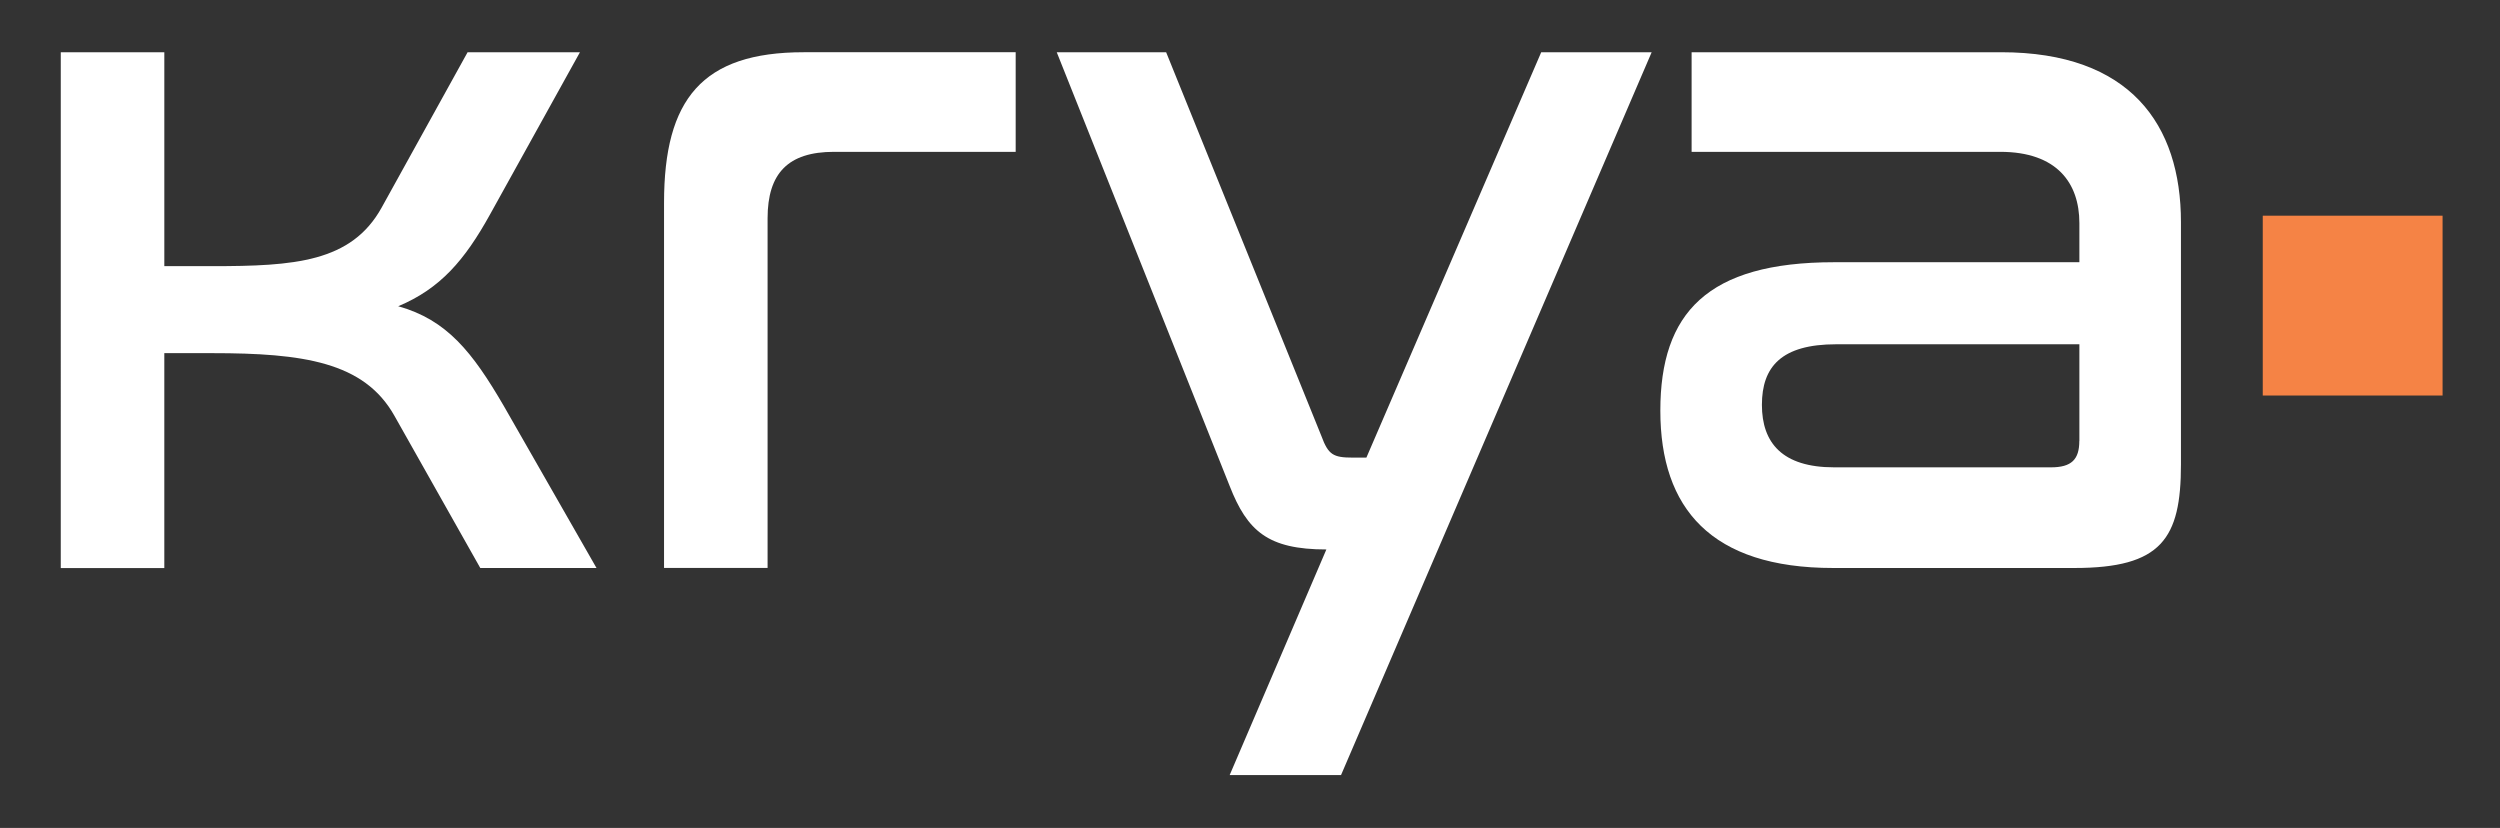 <?xml version="1.0" encoding="UTF-8"?>
<svg id="Layer_1" xmlns="http://www.w3.org/2000/svg" version="1.1" viewBox="0 0 380.51 126.01">
  <rect x="0" y="0" width="380.51" height="126.01" fill="#333333" stroke="none"/>
  <!-- Generator: Adobe Illustrator 29.1.0, SVG Export Plug-In . SVG Version: 2.1.0 Build 142)  -->
  <defs>
    <style>
      .st0 {
        fill: #fff;
      }

      .st1 {
        fill: #f58345;
      }
    </style>
  </defs>
  <g>
    <path class="st0" d="M25.01,7.95v32.56h7.28c12.49,0,21.19-.59,25.8-8.92l13.08-23.64h17.1l-13.68,24.68c-3.87,6.99-7.58,11.3-13.98,13.98,7.43,2.08,11.3,6.99,16.06,15.16l14.12,24.68h-17.69l-13.08-23.19c-4.61-8.18-13.9-9.51-27.73-9.51h-7.28v32.71h-15.76V7.95h15.76Z"/>
    <path class="st0" d="M154.59,7.95v15.16h-27.65c-6.99,0-10.11,3.27-10.11,10.11v53.22h-15.76V30.85c0-15.76,5.8-22.9,21.26-22.9h32.26Z"/>
    <path class="st0" d="M251.39,7.95l-47.28,110.02h-16.95l14.72-34.34c-8.92,0-12.04-2.82-14.72-9.66L160.84,7.95h16.65l23.64,58.43c1.04,2.82,1.78,3.27,4.76,3.27h2.08l26.61-61.7h16.8Z"/>
    <path class="st0" d="M304.59,7.95c19.62,0,27.36,11,27.36,25.87v36.87c0,11.3-2.97,15.76-16.21,15.76h-36.72c-18.58,0-26.31-9.07-26.31-23.94s7.14-22.6,26.46-22.6h37.32v-5.95c0-6.1-3.42-10.85-12.04-10.85h-46.98V7.95h47.13ZM316.49,67.12v-14.72h-37.02c-8.33,0-11.3,3.42-11.3,9.22s3.12,9.51,11,9.51h33c3.12,0,4.31-1.19,4.31-4.01Z"/>
  </g>
  <rect class="st1" x="344.4" y="32.83" width="27.37" height="27.37"/>
</svg>
